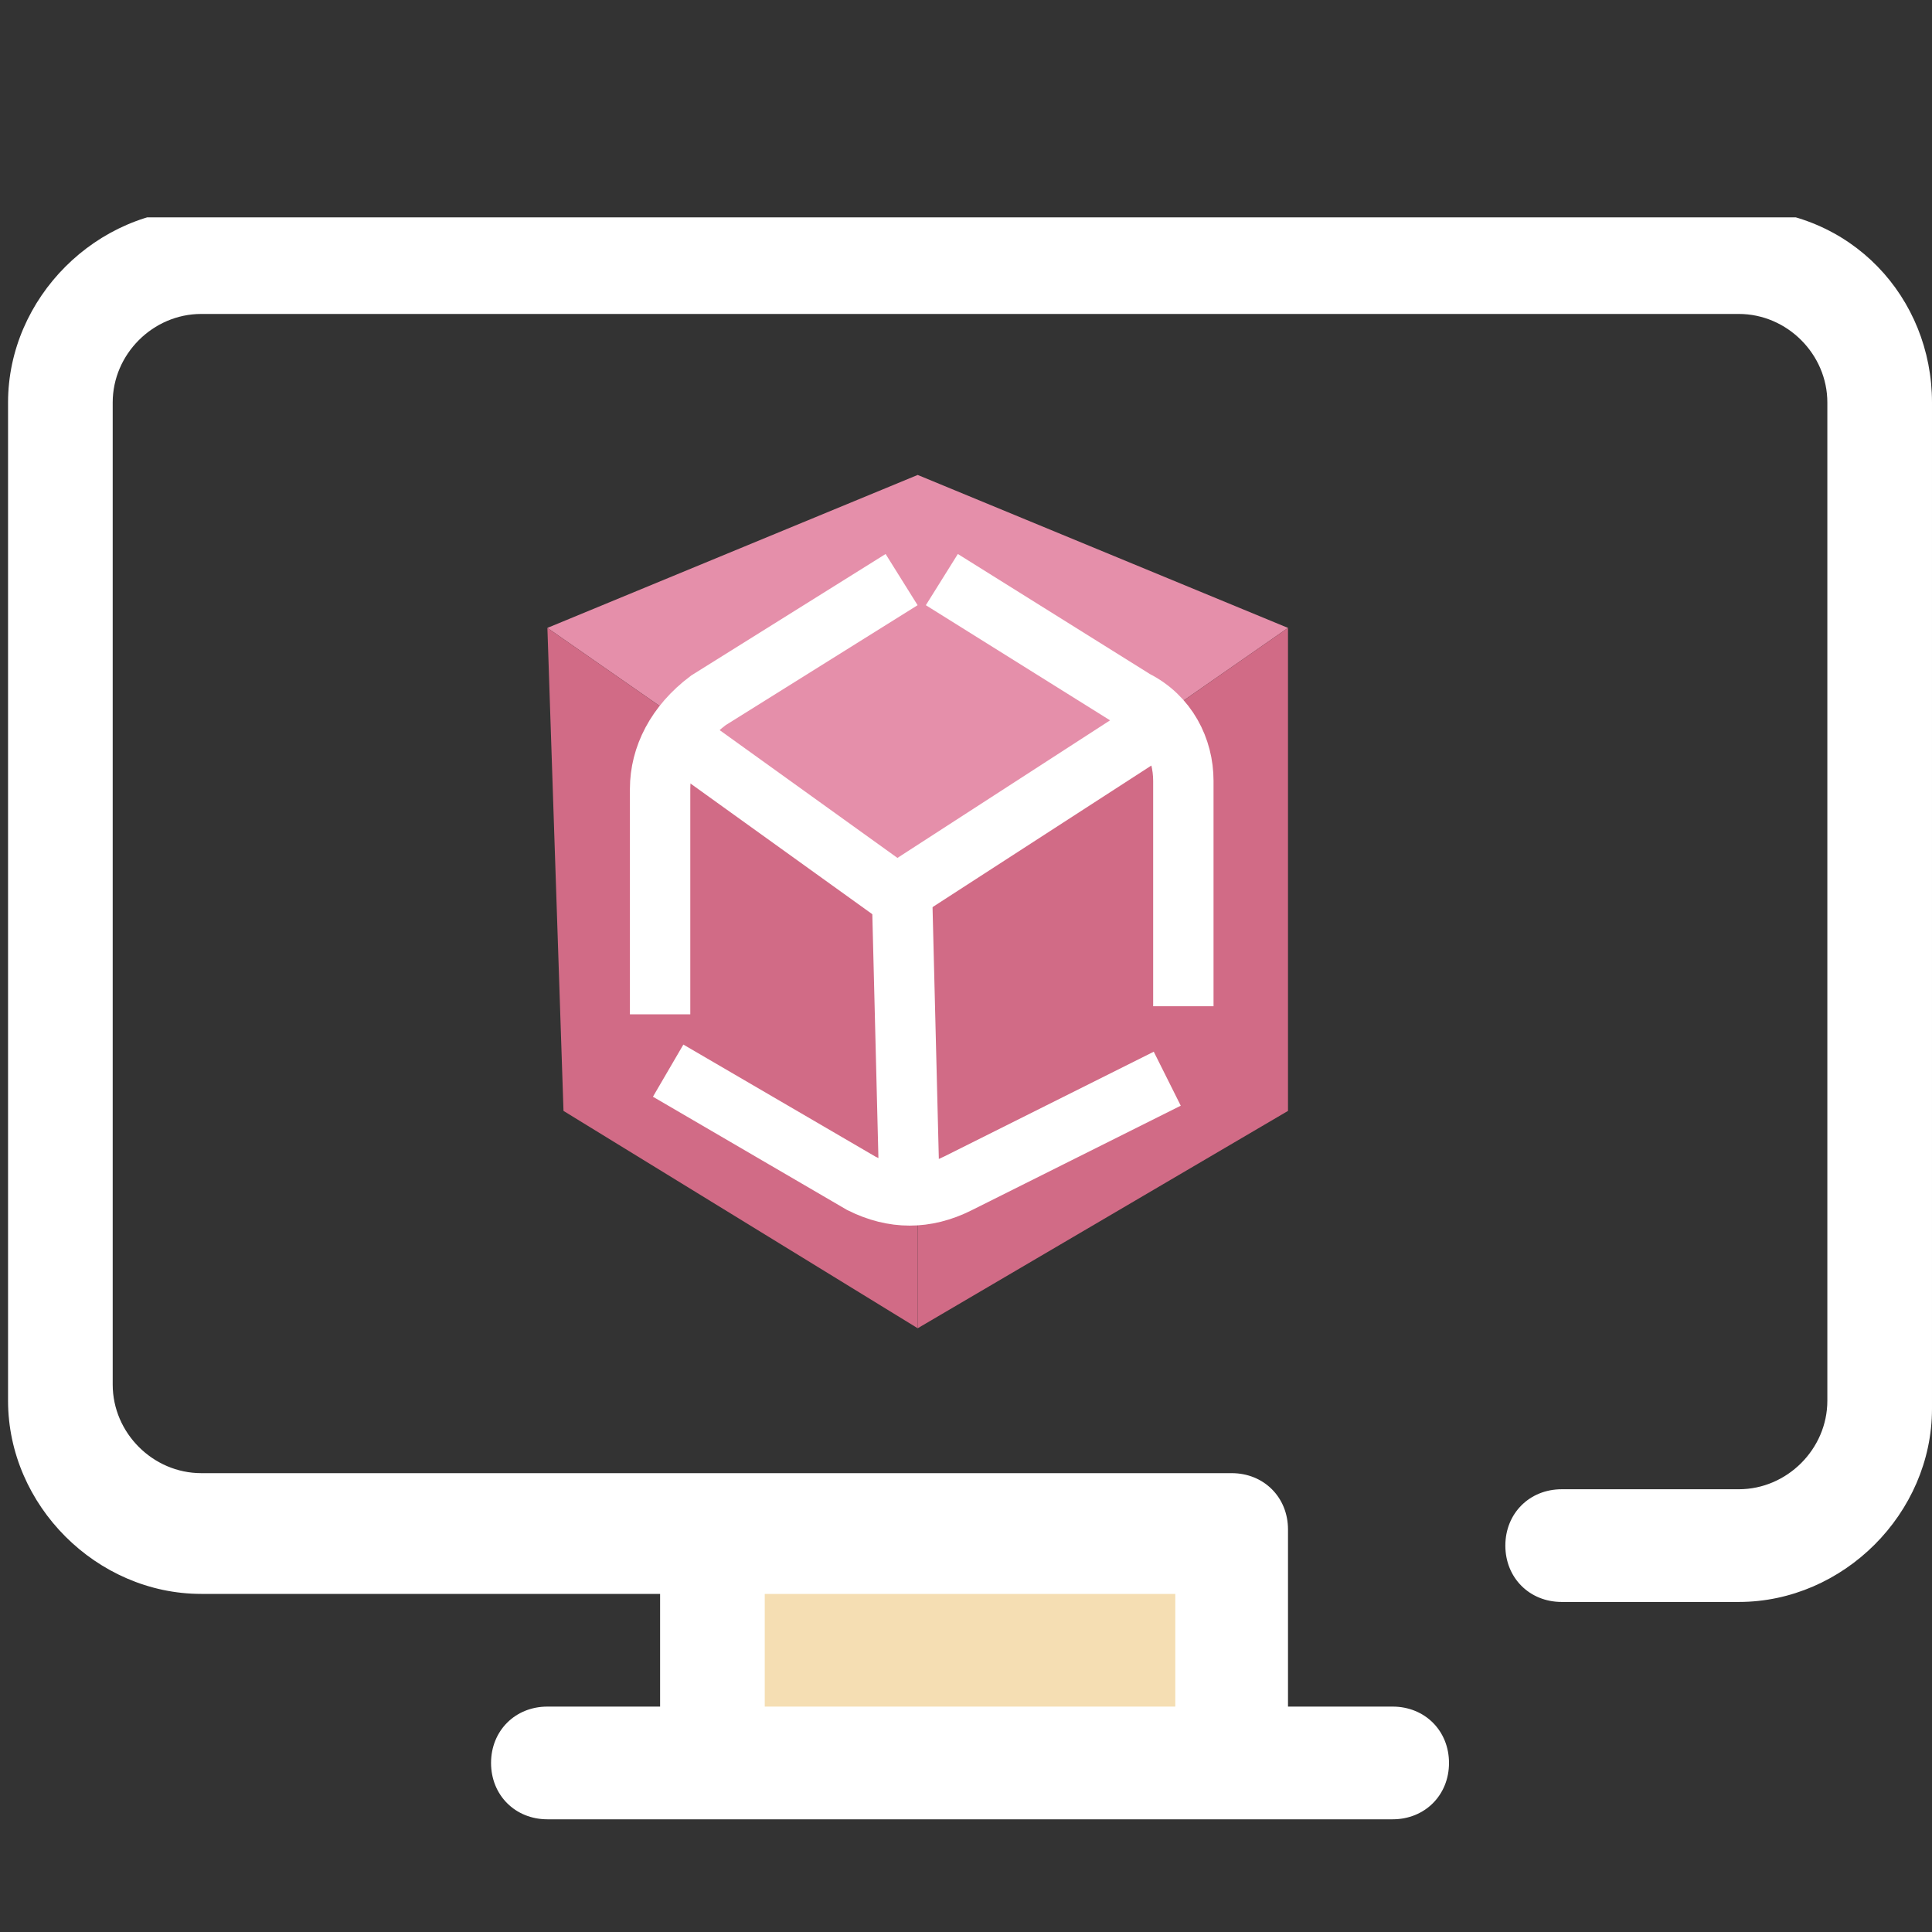 <?xml version="1.0" encoding="utf-8"?>
<!-- Generator: Adobe Illustrator 28.1.0, SVG Export Plug-In . SVG Version: 6.00 Build 0)  -->
<svg version="1.1" id="Ebene_1" xmlns="http://www.w3.org/2000/svg" xmlns:xlink="http://www.w3.org/1999/xlink" x="0px" y="0px"
	 viewBox="0 0 24 24" style="enable-background:new 0 0 24 24;" xml:space="preserve">
<rect x="0" y="0" width="24" height="24" fill="#333333" stroke="none"/>
<style type="text/css">
	.st0{clip-path:url(#SVGID_00000023962187751868572410000005223714218516902066_);}
	.st1{fill:#F5DEB3;}
	.st2{fill:#FFFFFF;}
	.st3{fill:#E58FAA;}
	.st4{fill:#D16B86;}
	.st5{fill:none;stroke:#FFFFFF;stroke-width:0.25;stroke-miterlimit:10;}
	.st6{fill:none;stroke:#FFFFFF;stroke-width:0.75;stroke-miterlimit:10;}
	.st7{fill:none;stroke:#0C0C0C;stroke-width:0.25;stroke-miterlimit:10;}
</style>
<g>
	<g>
		<g>
			<defs>
				<rect id="SVGID_1_" x="0.1" y="2.7" width="24" height="20"/>
			</defs>
			<clipPath id="SVGID_00000140692885083298760590000016355105008208705152_">
				<use xlink:href="#SVGID_1_"  style="overflow:visible;"/>
			</clipPath>
			<g style="clip-path:url(#SVGID_00000140692885083298760590000016355105008208705152_);">
				<path class="st1" d="M8.8,19.1h6.5v2.8H8.8V19.1z"/>
				<path class="st2" d="M21.6,2.6H2.5C1.2,2.6,0.1,3.7,0.1,5v12.4c0,1.3,1.1,2.4,2.4,2.4h5.7v1.4H6.8c-0.4,0-0.7,0.3-0.7,0.7
					s0.3,0.7,0.7,0.7h10.5c0.4,0,0.7-0.3,0.7-0.7s-0.3-0.7-0.7-0.7H16v-2c0-0.1,0-0.1,0-0.2c0-0.4-0.3-0.7-0.7-0.7H2.5
					c-0.6,0-1.1-0.5-1.1-1.1V5c0-0.6,0.5-1.1,1.1-1.1h19.1c0.6,0,1.1,0.5,1.1,1.1v12.4c0,0.6-0.5,1.1-1.1,1.1h-2.2
					c-0.4,0-0.7,0.3-0.7,0.7c0,0.4,0.3,0.7,0.7,0.7h2.2c1.3,0,2.4-1.1,2.4-2.4V5C24,3.7,23,2.6,21.6,2.6z M14.6,19.8v1.4H9.5v-1.4
					H14.6L14.6,19.8z"/>
				<path d="M12,7.9"/>
				<polygon class="st3" points="11.4,11 6.8,7.8 11.4,5.9 16,7.8 				"/>
				<polygon class="st4" points="16,7.8 16,13.8 11.4,16.5 11.4,11 				"/>
				<polygon class="st4" points="11.4,16.5 7,13.8 6.8,7.8 11.4,11 				"/>
				<path class="st5" d="M10,11.8"/>
				<path class="st6" d="M11.2,7.2L8.8,8.7C8.4,9,8.2,9.4,8.2,9.8v2.8"/>
				<line class="st6" x1="8.2" y1="9" x2="11.4" y2="11.3"/>
				<path class="st7" d="M16.3,15.8"/>
				<path class="st6" d="M11.7,7.2l2.4,1.5c0.4,0.2,0.6,0.6,0.6,1v2.8"/>
				<line class="st6" x1="14.4" y1="9" x2="11" y2="11.2"/>
				<path class="st6" d="M14.5,13.4l-2.6,1.3c-0.4,0.2-0.8,0.2-1.2,0l-2.4-1.4"/>
				<line class="st6" x1="11.3" y1="14.9" x2="11.2" y2="10.9"/>
			</g>
		</g>
	</g>
</g>
</svg>

